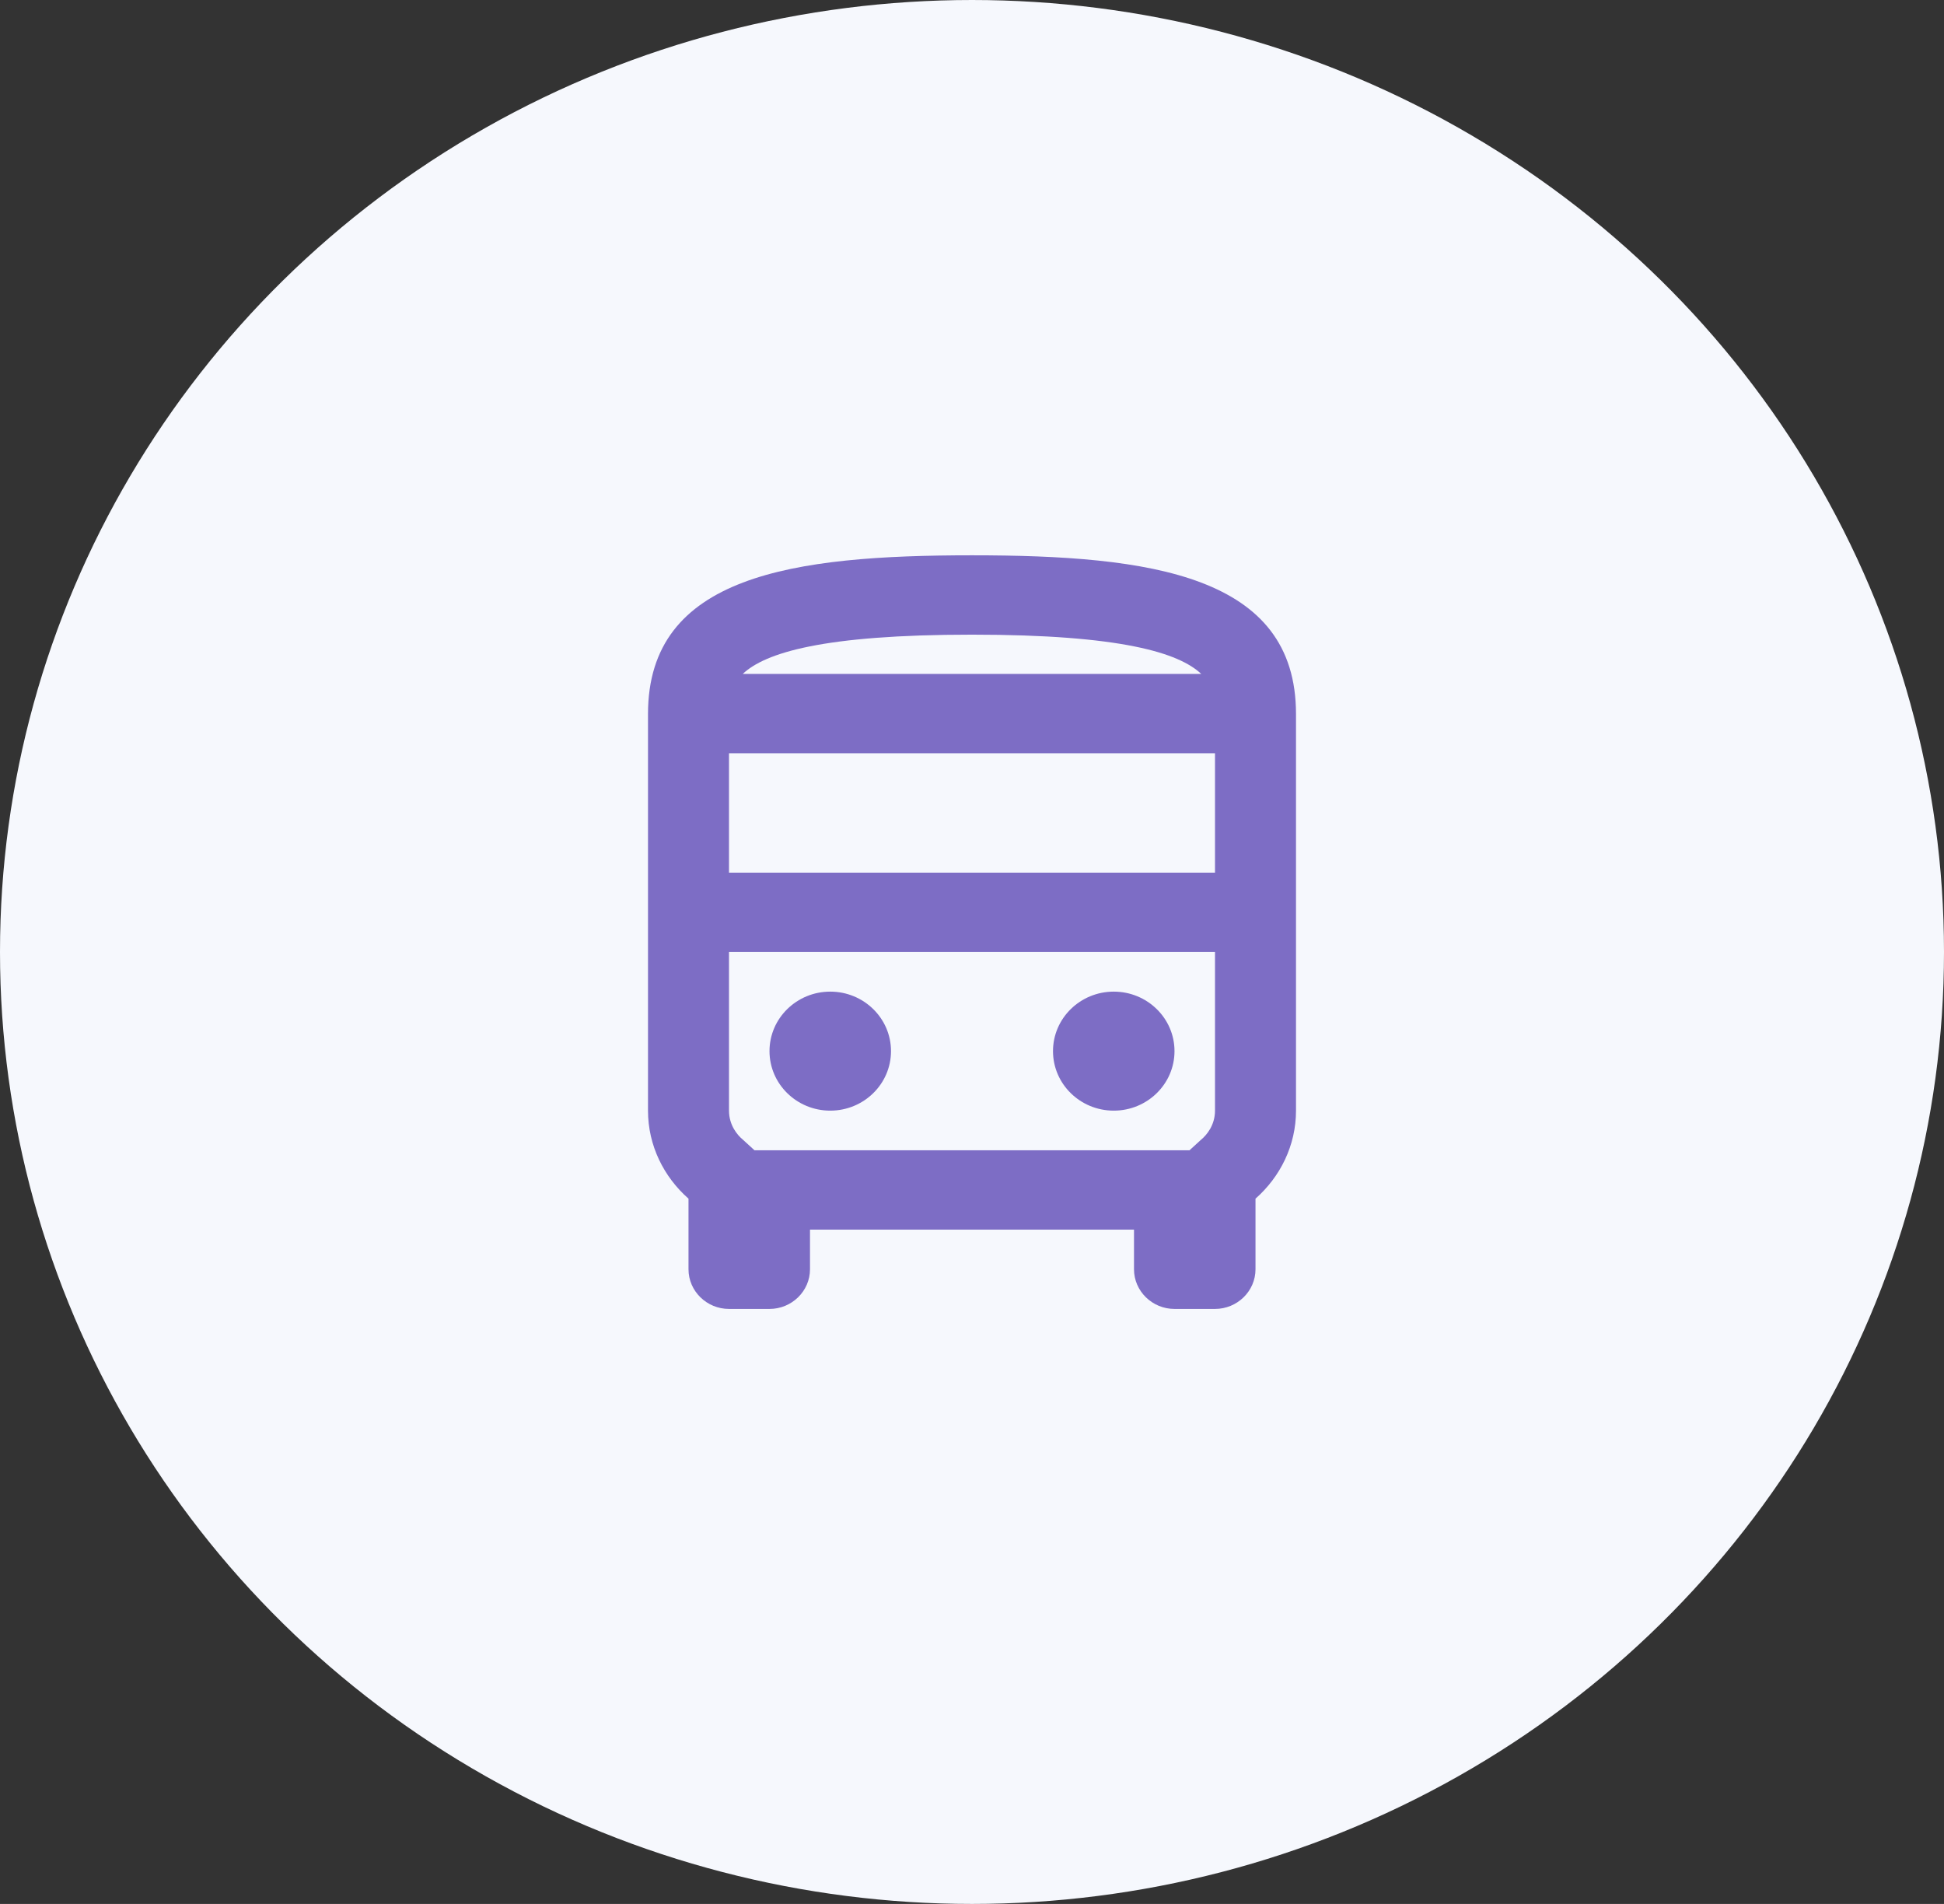 <svg width="48" height="47" viewBox="0 0 48 47" fill="none" xmlns="http://www.w3.org/2000/svg">
<rect x="0" y="0" width="48" height="47" fill="#333333" stroke="none"/>
<ellipse cx="24" cy="23.5" rx="24" ry="23.5" fill="#F6F8FD"/>
<path d="M24 13.708C19.58 13.708 16 14.198 16 17.625V27.417C16 28.278 16.39 29.052 17 29.59V31.333C17 31.872 17.45 32.312 18 32.312H19C19.55 32.312 20 31.872 20 31.333V30.354H28V31.333C28 31.872 28.45 32.312 29 32.312H30C30.55 32.312 31 31.872 31 31.333V29.59C31.61 29.052 32 28.278 32 27.417V17.625C32 14.198 28.42 13.708 24 13.708ZM29.66 16.636H18.34C18.89 16.117 20.31 15.667 24 15.667C27.69 15.667 29.11 16.117 29.66 16.636ZM30 18.594V21.542H18V18.594H30ZM29.66 28.131L29.37 28.396H18.63L18.34 28.131C18.21 28.024 18 27.779 18 27.417V23.5H30V27.417C30 27.779 29.79 28.024 29.66 28.131Z" fill="#7D6DC5"/>
<path d="M20.5 27.417C21.328 27.417 22 26.759 22 25.948C22 25.137 21.328 24.479 20.5 24.479C19.672 24.479 19 25.137 19 25.948C19 26.759 19.672 27.417 20.5 27.417Z" fill="#7D6DC5"/>
<path d="M27.5 27.417C28.328 27.417 29 26.759 29 25.948C29 25.137 28.328 24.479 27.5 24.479C26.672 24.479 26 25.137 26 25.948C26 26.759 26.672 27.417 27.5 27.417Z" fill="#7D6DC5"/>
</svg>
